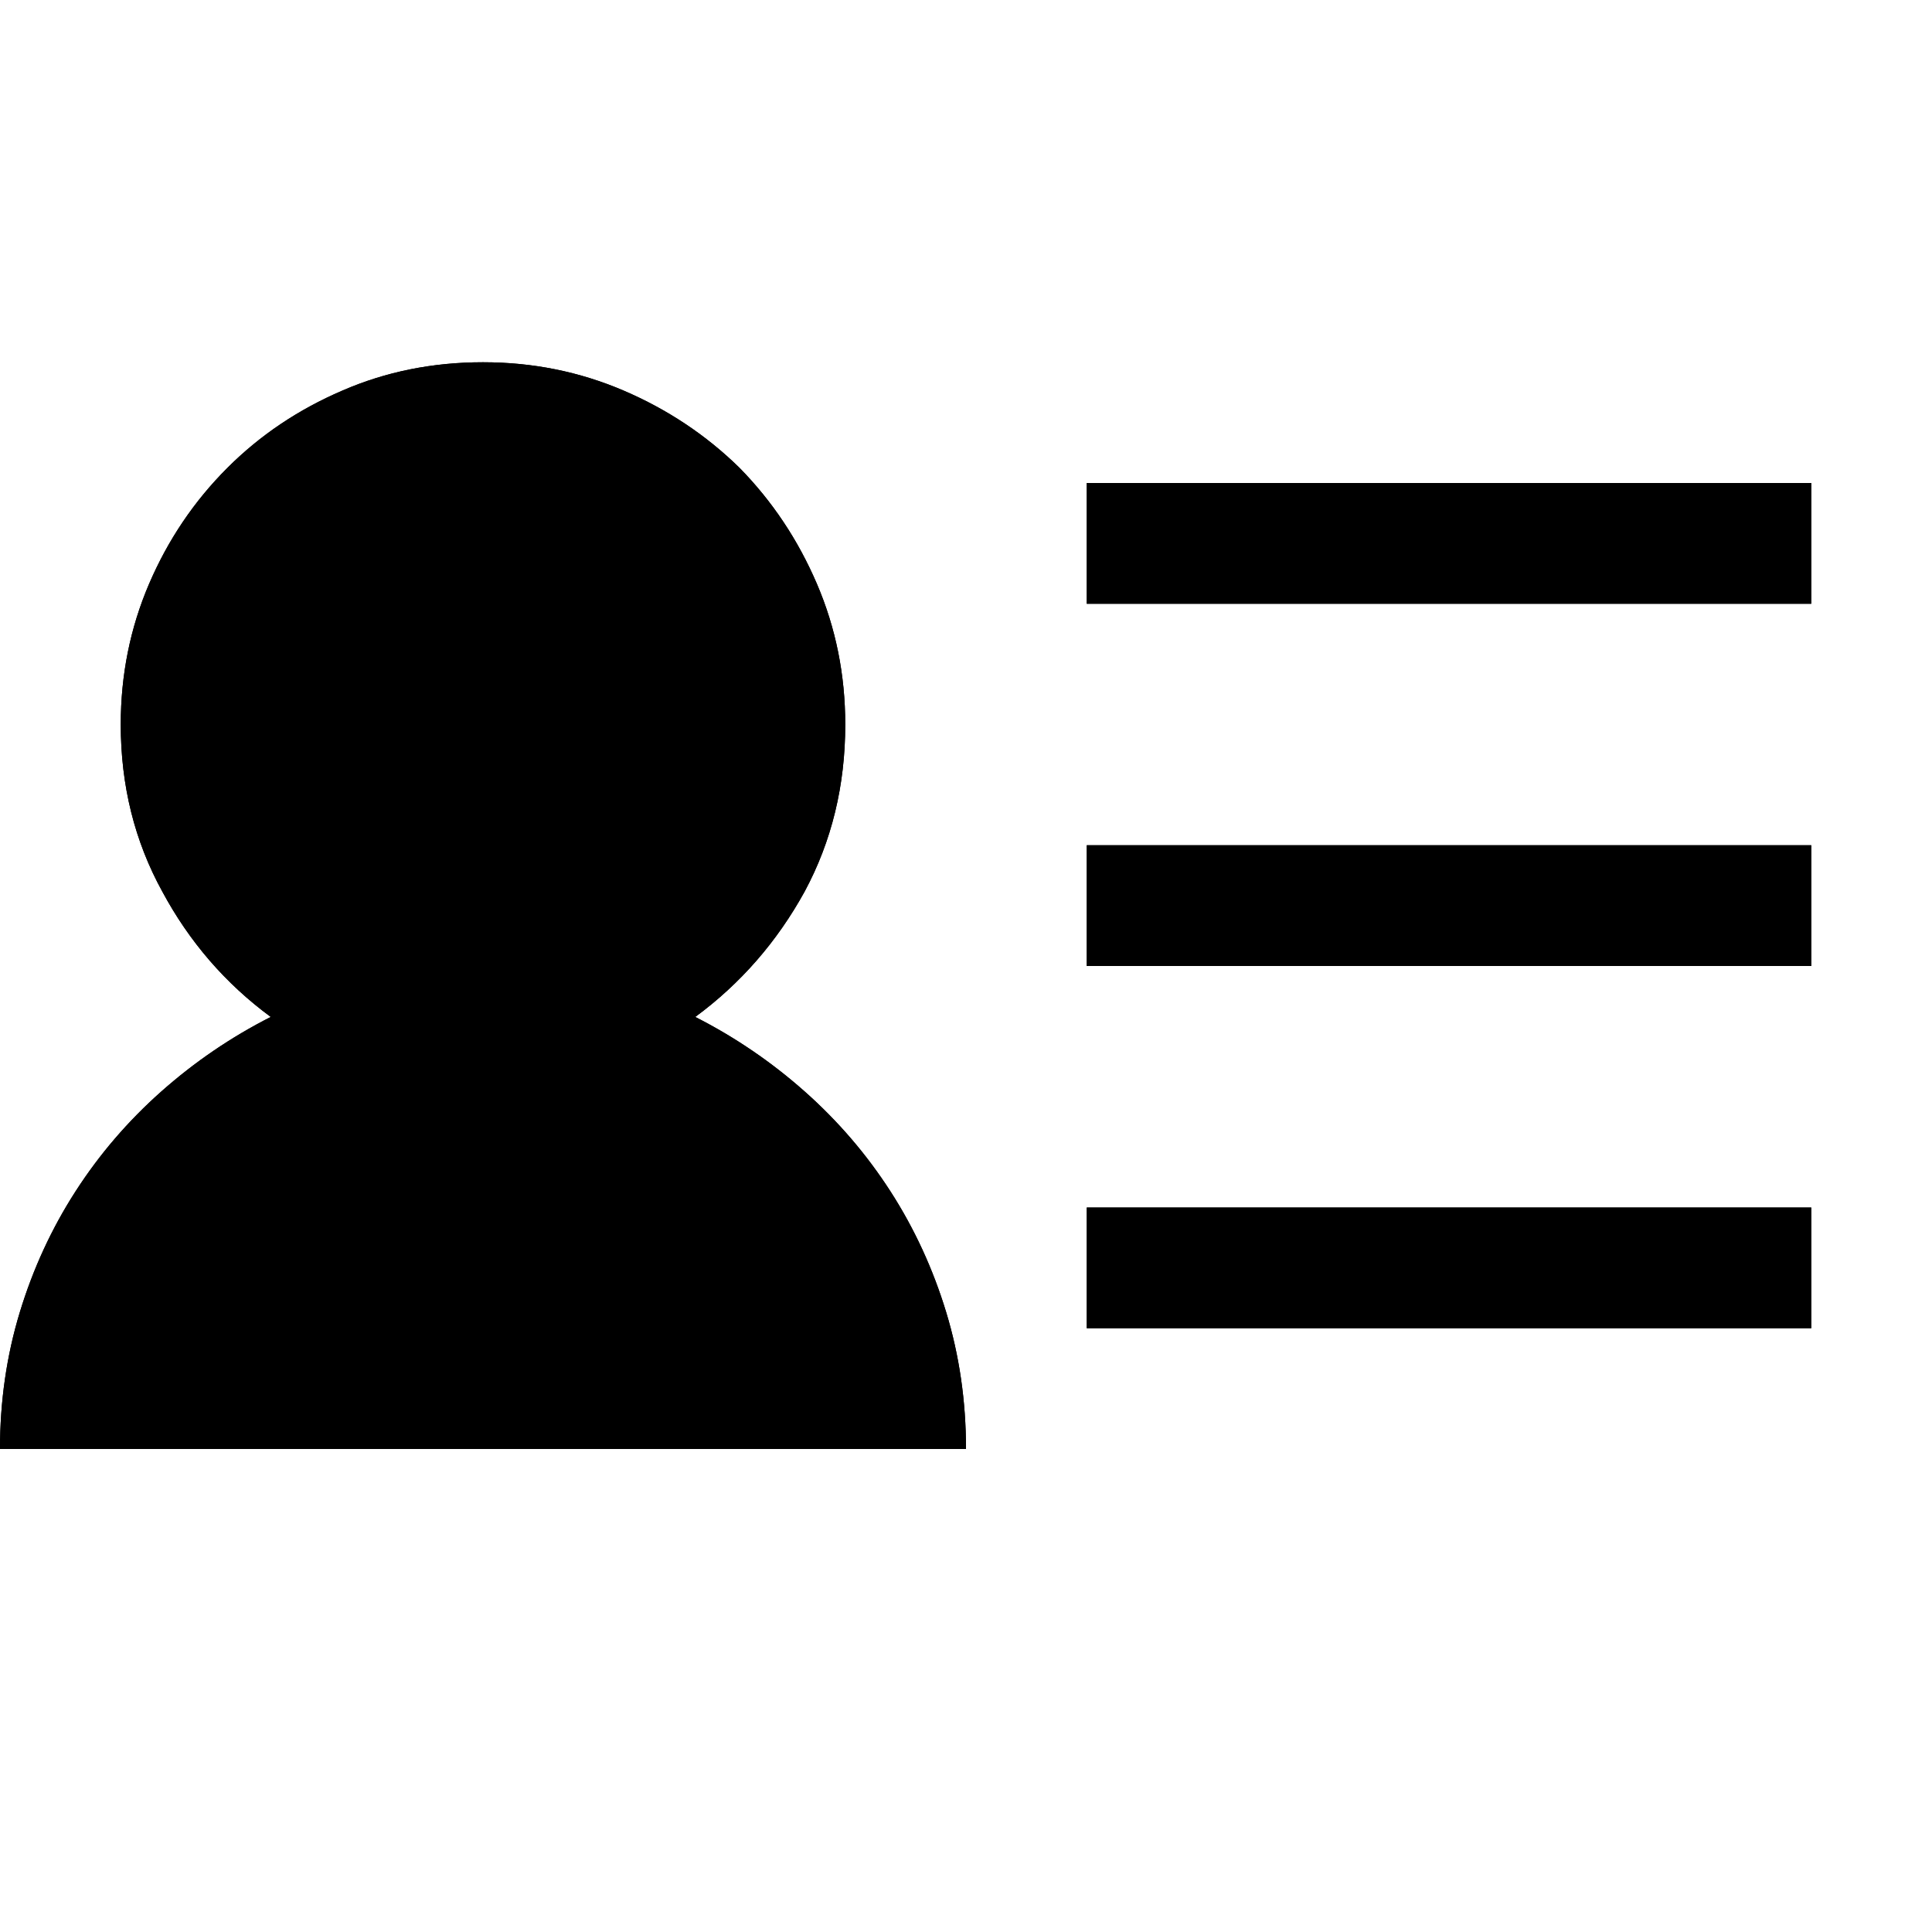 <?xml version="1.0" standalone="no"?>
<svg xmlns="http://www.w3.org/2000/svg" viewBox="0,0,2048,2048">
  <path class='OfficeIconColors_HighContrast' d='M 737 1078 q 63 32 116 79 q 53 47 91 106 q 38 59 59 128 q 21 69 21 145 h -128 q 0 -79 -30 -149 q -30 -70 -82 -123 q -53 -52 -123 -82 q -70 -30 -149 -30 q -80 0 -149 30 q -70 30 -122 82 q -53 53 -83 123 q -30 70 -30 149 h -128 q 0 -76 21 -145 q 21 -69 59 -128 q 38 -59 91 -106 q 53 -47 116 -79 q -72 -53 -115 -133 q -44 -80 -44 -177 q 0 -79 30 -149 q 30 -70 83 -123 q 52 -52 122 -82 q 69 -30 149 -30 q 79 0 149 30 q 70 30 123 82 q 52 53 82 123 q 30 70 30 149 q 0 97 -43 177 q -44 80 -116 133 m -481 -310 q 0 53 20 99 q 20 47 55 82 q 35 35 82 55 q 46 20 99 20 q 53 0 100 -20 q 46 -20 81 -55 q 35 -35 55 -82 q 20 -46 20 -99 q 0 -53 -20 -100 q -20 -46 -55 -81 q -35 -35 -81 -55 q -47 -20 -100 -20 q -53 0 -99 20 q -47 20 -82 55 q -35 35 -55 81 q -20 47 -20 100 m 1664 -256 v 128 h -768 v -128 m 0 384 h 768 v 128 h -768 m 0 256 h 768 v 128 h -768 z'/>
  <path class='OfficeIconColors_m20' d='M 960 1536 h -896 q 0 -93 36 -175 q 35 -81 96 -142 q 60 -60 142 -96 q 81 -35 175 -35 q 92 0 174 35 q 81 36 142 96 q 60 61 96 142 q 35 82 35 175 m -128 -768 q 0 66 -25 124 q -26 59 -69 102 q -44 44 -102 69 q -58 25 -124 25 q -66 0 -124 -25 q -59 -25 -102 -69 q -44 -43 -69 -102 q -25 -58 -25 -124 q 0 -66 25 -124 q 25 -58 69 -102 q 43 -43 102 -69 q 58 -25 124 -25 q 66 0 124 25 q 58 26 102 69 q 43 44 69 102 q 25 58 25 124 z'/>
  <path class='OfficeIconColors_m22' d='M 737 1078 q 63 32 116 79 q 53 47 91 106 q 38 59 59 128 q 21 69 21 145 h -128 q 0 -79 -30 -149 q -30 -70 -82 -123 q -53 -52 -123 -82 q -70 -30 -149 -30 q -80 0 -149 30 q -70 30 -122 82 q -53 53 -83 123 q -30 70 -30 149 h -128 q 0 -76 21 -145 q 21 -69 59 -128 q 38 -59 91 -106 q 53 -47 116 -79 q -72 -53 -115 -133 q -44 -80 -44 -177 q 0 -79 30 -149 q 30 -70 83 -123 q 52 -52 122 -82 q 69 -30 149 -30 q 79 0 149 30 q 70 30 123 82 q 52 53 82 123 q 30 70 30 149 q 0 97 -43 177 q -44 80 -116 133 m -481 -310 q 0 53 20 99 q 20 47 55 82 q 35 35 82 55 q 46 20 99 20 q 53 0 100 -20 q 46 -20 81 -55 q 35 -35 55 -82 q 20 -46 20 -99 q 0 -53 -20 -100 q -20 -46 -55 -81 q -35 -35 -81 -55 q -47 -20 -100 -20 q -53 0 -99 20 q -47 20 -82 55 q -35 35 -55 81 q -20 47 -20 100 m 1664 -256 v 128 h -768 v -128 m 0 384 h 768 v 128 h -768 m 0 256 h 768 v 128 h -768 z'/>
</svg>